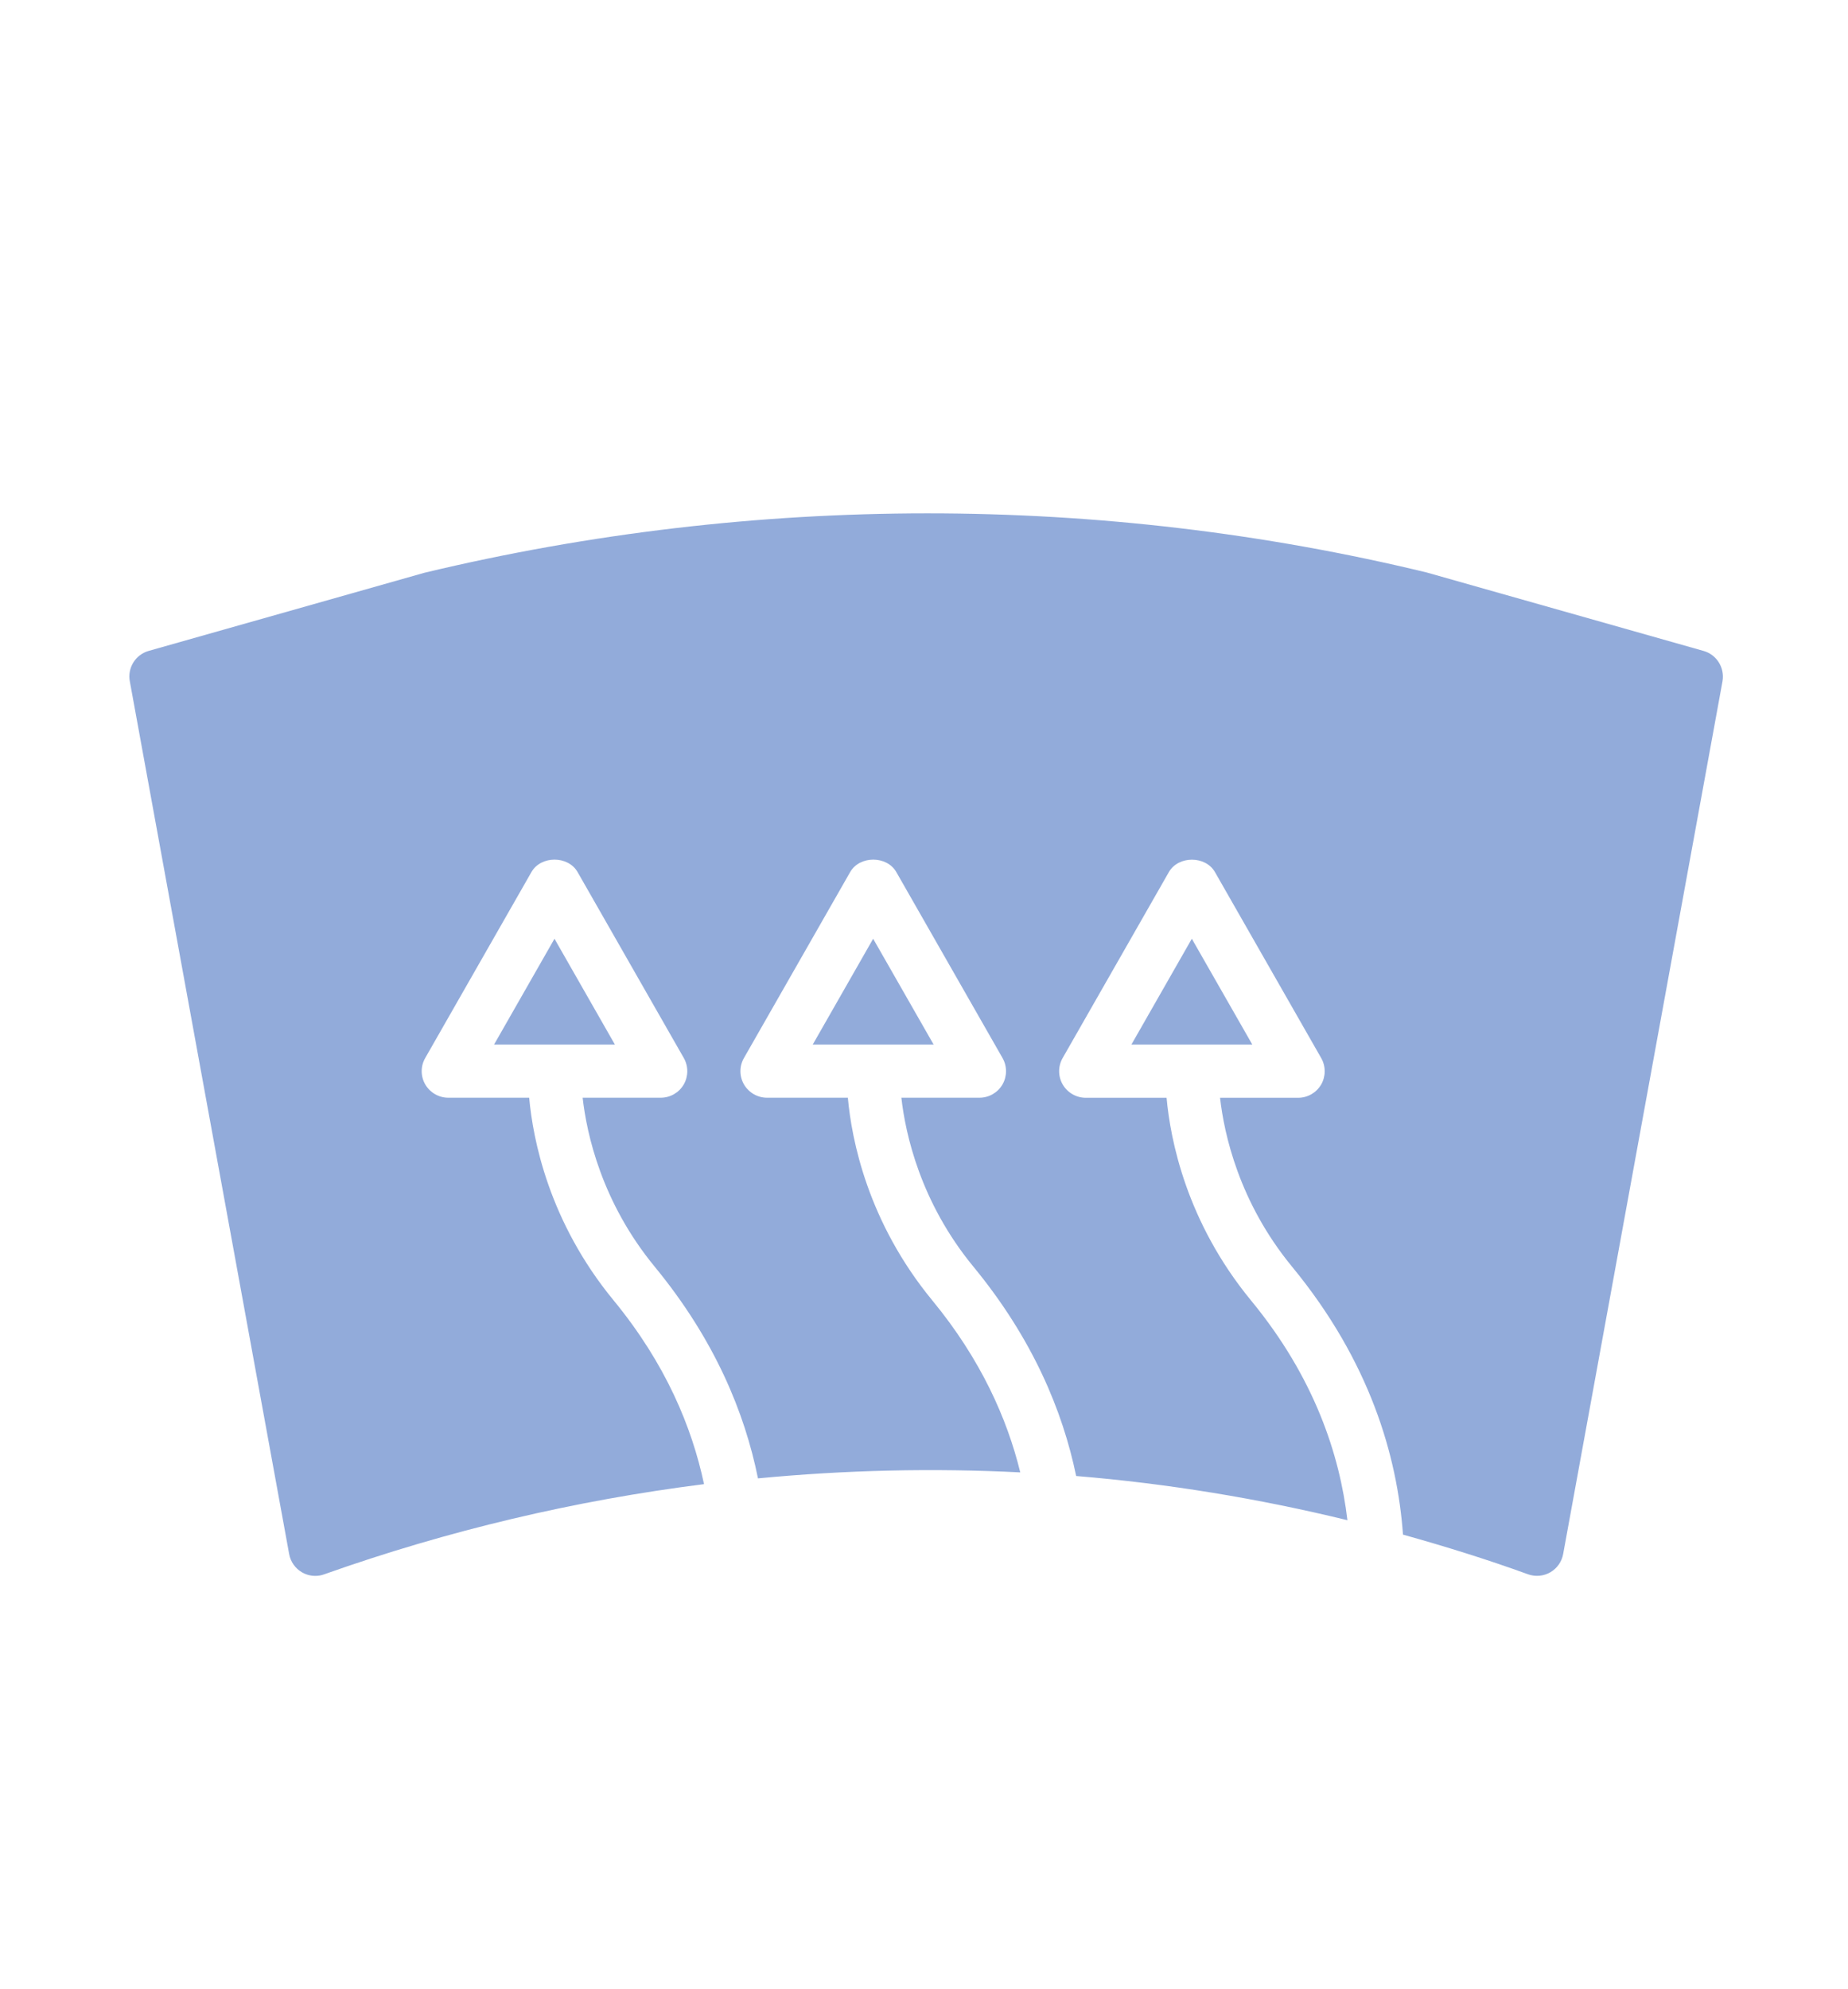 <?xml version="1.0" encoding="utf-8"?>
<!-- Generator: Adobe Illustrator 25.3.0, SVG Export Plug-In . SVG Version: 6.00 Build 0)  -->
<svg version="1.1" id="Calque_1" xmlns="http://www.w3.org/2000/svg" xmlns:xlink="http://www.w3.org/1999/xlink" x="0px" y="0px"
	 viewBox="0 0 342.55 368.59" style="enable-background:new 0 0 342.55 368.59;" xml:space="preserve">
<style type="text/css">
	.st0{fill:#92ABDA;}
	.st1{fill:none;}
</style>
<g>
	<polygon class="st0" points="220.92,173.96 209.72,193.57 232.13,193.57 220.92,173.96 	"/>
	<path class="st0" d="M315.76,120.62l-51.29-14.53c-60.39-14.62-124.57-14.62-185.8,0.05l-51.11,14.48
		c-2.44,0.69-3.96,3.13-3.5,5.62l29.54,161.75c0.26,1.42,1.13,2.66,2.38,3.38c0.76,0.44,1.61,0.66,2.47,0.66
		c0.55,0,1.11-0.09,1.64-0.29c22.98-8.15,46.6-13.71,70.41-16.71c-2.24-10.56-7.1-22.3-16.74-34.03
		c-12.02-14.6-14.97-29.85-15.67-37.58h-15c-1.75,0-3.37-0.94-4.26-2.45c-0.88-1.52-0.89-3.39-0.01-4.91l19.69-34.46
		c1.75-3.07,6.8-3.07,8.55,0l19.69,34.46c0.87,1.52,0.86,3.4-0.01,4.91c-0.89,1.52-2.51,2.45-4.26,2.45H108
		c0.75,6.65,3.49,19.33,13.37,31.33c11.11,13.5,16.68,27.04,19.13,39.21c16.21-1.55,32.45-1.93,48.62-1.11
		c-2.44-9.98-7.31-20.94-16.29-31.85c-12.02-14.6-14.97-29.85-15.67-37.58h-14.99c-1.75,0-3.37-0.94-4.26-2.45
		c-0.88-1.52-0.89-3.39-0.01-4.91l19.69-34.46c1.75-3.07,6.8-3.07,8.55,0l19.69,34.46c0.87,1.52,0.86,3.4-0.01,4.91
		c-0.89,1.52-2.51,2.45-4.26,2.45h-14.48c0.75,6.65,3.49,19.33,13.37,31.33c10.98,13.35,16.53,26.71,19.03,38.77
		c16.95,1.4,33.76,4.16,50.28,8.19c-1.43-12.14-6.11-26.44-17.85-40.7c-12.02-14.6-14.97-29.85-15.67-37.58h-14.99
		c-1.75,0-3.37-0.94-4.26-2.45c-0.88-1.52-0.89-3.39-0.02-4.91l19.69-34.46c1.75-3.07,6.8-3.07,8.55,0l19.69,34.46
		c0.87,1.52,0.86,3.4-0.01,4.91c-0.89,1.52-2.51,2.45-4.26,2.45h-14.48c0.75,6.65,3.49,19.33,13.37,31.33
		c14.41,17.51,19.49,35.06,20.54,49.62c7.8,2.18,15.54,4.58,23.17,7.35c1.36,0.49,2.87,0.36,4.13-0.36
		c1.25-0.72,2.13-1.96,2.39-3.39l29.54-161.75C319.72,123.74,318.2,121.3,315.76,120.62"/>
	<rect x="23.99" y="95.13" class="st1" width="295.35" height="196.9"/>
	<polygon class="st0" points="102.78,173.96 91.58,193.57 113.98,193.57 102.78,173.96 	"/>
	<polygon class="st0" points="161.85,173.96 150.65,193.57 173.06,193.57 161.85,173.96 	"/>
</g>
</svg>
